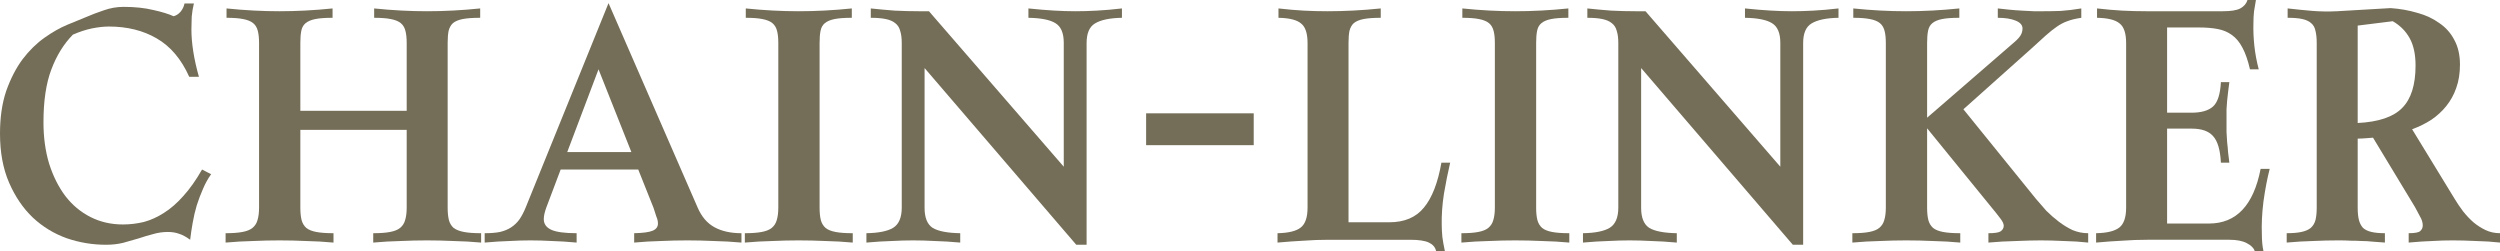 <svg width="498" height="50" viewBox="0 0 498 50" fill="none" xmlns="http://www.w3.org/2000/svg">
<path d="M472.705 27.424C472.207 27.465 471.687 27.507 471.147 27.548C470.649 27.59 470.151 27.61 469.652 27.61V41.416C469.652 42.37 469.735 43.178 469.901 43.842C470.068 44.464 470.338 44.982 470.711 45.396C471.127 45.77 471.687 46.039 472.394 46.205C473.1 46.371 473.993 46.453 475.073 46.453V48.319C474.159 48.236 473.328 48.174 472.58 48.133C471.833 48.05 471.106 48.008 470.4 48.008C469.694 47.967 468.967 47.946 468.219 47.946C467.513 47.905 466.745 47.884 465.914 47.884C464.169 47.884 462.446 47.925 460.743 48.008C459.081 48.05 457.337 48.153 455.509 48.319V46.453C456.714 46.453 457.69 46.371 458.438 46.205C459.227 46.039 459.85 45.77 460.307 45.396C460.764 44.982 461.075 44.464 461.241 43.842C461.407 43.178 461.49 42.349 461.49 41.354V8.58C461.49 7.585 461.407 6.777 461.241 6.155C461.117 5.492 460.826 4.973 460.369 4.6C459.954 4.227 459.372 3.958 458.624 3.792C457.877 3.626 456.901 3.543 455.696 3.543V1.677C457.524 1.885 459.185 2.051 460.68 2.175C462.217 2.299 463.837 2.32 465.54 2.237L476.194 1.615C478.063 1.74 479.828 2.051 481.49 2.548C483.193 3.004 484.667 3.688 485.913 4.6C487.201 5.471 488.198 6.59 488.904 7.959C489.652 9.327 490.025 10.964 490.025 12.871C490.025 14.613 489.776 16.168 489.278 17.536C488.821 18.862 488.156 20.065 487.284 21.143C486.453 22.179 485.457 23.091 484.294 23.879C483.131 24.625 481.864 25.247 480.493 25.745L488.966 39.613C489.465 40.442 490.025 41.271 490.648 42.1C491.272 42.888 491.957 43.614 492.704 44.277C493.452 44.899 494.262 45.417 495.134 45.832C496.007 46.246 496.962 46.453 498 46.453V48.319C496.547 48.153 494.947 48.05 493.203 48.008C491.458 47.925 489.922 47.884 488.592 47.884C487.222 47.884 485.872 47.925 484.543 48.008C483.214 48.05 481.635 48.153 479.808 48.319V46.453C481.054 46.453 481.822 46.308 482.113 46.018C482.445 45.728 482.611 45.355 482.611 44.899C482.611 44.318 482.424 43.717 482.051 43.095C481.718 42.432 481.386 41.81 481.054 41.23L472.705 27.424ZM469.652 5.098V24.501C473.806 24.294 476.755 23.299 478.499 21.516C480.285 19.733 481.178 16.914 481.178 13.058C481.178 10.819 480.784 8.995 479.995 7.585C479.205 6.176 478.084 5.056 476.63 4.227L469.652 5.098Z" fill="#746E58"/>
<path d="M431.686 22.45H436.546C438.498 22.45 439.931 22.036 440.845 21.206C441.759 20.377 442.278 18.76 442.403 16.356H444.085C444.002 17.102 443.919 17.765 443.836 18.346C443.794 18.885 443.732 19.444 443.649 20.025C443.607 20.564 443.566 21.144 443.524 21.766C443.524 22.388 443.524 23.134 443.524 24.005C443.524 24.834 443.524 25.601 443.524 26.306C443.566 27.011 443.607 27.695 443.649 28.358C443.732 29.022 443.794 29.685 443.836 30.348C443.919 30.97 444.002 31.654 444.085 32.401H442.403C442.278 29.872 441.759 28.11 440.845 27.114C439.973 26.119 438.561 25.622 436.608 25.622H431.686V44.527H440.035C445.476 44.527 448.903 40.9 450.315 33.644H452.122C451.623 35.593 451.208 37.77 450.876 40.174C450.585 42.537 450.481 44.714 450.564 46.704C450.564 47.948 450.668 49.046 450.876 50H449.131C448.965 49.42 448.446 48.901 447.574 48.445C446.743 47.989 445.58 47.761 444.085 47.761H427.761C426.058 47.761 424.376 47.823 422.715 47.948C421.095 48.031 419.371 48.155 417.543 48.321V46.455C419.703 46.414 421.24 46.041 422.154 45.336C423.068 44.631 423.525 43.304 423.525 41.356V8.582C423.525 6.633 423.088 5.328 422.216 4.664C421.386 3.959 419.89 3.586 417.73 3.545V1.679C419.558 1.886 421.219 2.032 422.715 2.114C424.251 2.197 425.871 2.239 427.574 2.239H442.776C444.396 2.239 445.559 2.052 446.265 1.679C447.013 1.265 447.491 0.705 447.698 0H449.381C449.256 0.705 449.131 1.451 449.007 2.239C448.924 2.985 448.882 3.794 448.882 4.664C448.841 6.074 448.903 7.566 449.069 9.142C449.235 10.676 449.526 12.23 449.941 13.806H448.197C447.781 12.023 447.283 10.593 446.702 9.515C446.12 8.396 445.414 7.546 444.583 6.965C443.794 6.385 442.859 5.991 441.78 5.784C440.7 5.576 439.474 5.473 438.104 5.473H431.686V22.45Z" fill="#746E58"/>
<path d="M375.657 8.583C375.657 7.588 375.574 6.779 375.407 6.157C375.241 5.494 374.93 4.976 374.473 4.603C374.016 4.229 373.351 3.96 372.479 3.794C371.649 3.628 370.548 3.545 369.177 3.545V1.68C372.791 2.053 376.3 2.239 379.706 2.239C383.154 2.239 386.684 2.053 390.298 1.68V3.545C388.844 3.545 387.702 3.628 386.871 3.794C386.041 3.96 385.397 4.229 384.94 4.603C384.483 4.976 384.192 5.494 384.068 6.157C383.943 6.779 383.881 7.567 383.881 8.52V23.446L401.263 8.396C401.845 7.899 402.26 7.443 402.51 7.028C402.759 6.613 402.883 6.157 402.883 5.66C402.883 4.996 402.426 4.478 401.513 4.105C400.599 3.732 399.415 3.545 397.961 3.545V1.68C398.667 1.763 399.436 1.846 400.267 1.928C401.097 2.011 401.928 2.074 402.759 2.115C403.589 2.156 404.379 2.198 405.126 2.239C405.874 2.239 406.518 2.239 407.058 2.239C408.138 2.239 409.28 2.219 410.484 2.177C411.73 2.094 413.101 1.928 414.596 1.68V3.545C413.475 3.711 412.54 3.939 411.793 4.229C411.087 4.478 410.381 4.851 409.674 5.349C409.01 5.805 408.283 6.385 407.494 7.09C406.746 7.753 405.812 8.603 404.69 9.64L391.108 21.767L405.562 39.615C406.185 40.361 406.871 41.149 407.618 41.978C408.408 42.766 409.238 43.492 410.111 44.155C410.983 44.818 411.897 45.378 412.852 45.834C413.849 46.248 414.887 46.456 415.967 46.456V48.322C414.513 48.156 412.914 48.052 411.17 48.011C409.425 47.928 407.888 47.886 406.559 47.886C405.189 47.886 403.548 47.928 401.637 48.011C399.727 48.052 397.878 48.156 396.092 48.322V46.456C397.338 46.456 398.148 46.331 398.522 46.083C398.937 45.792 399.145 45.419 399.145 44.963C399.145 44.549 398.875 44.01 398.335 43.346C397.837 42.683 397.359 42.082 396.902 41.543L383.881 25.56V41.419C383.881 42.372 383.964 43.181 384.13 43.844C384.296 44.466 384.608 44.984 385.065 45.399C385.521 45.772 386.186 46.041 387.058 46.207C387.93 46.373 389.073 46.456 390.485 46.456V48.322C388.699 48.156 386.892 48.052 385.065 48.011C383.237 47.928 381.451 47.886 379.706 47.886C378.003 47.886 376.238 47.928 374.411 48.011C372.625 48.052 370.818 48.156 368.99 48.322V46.456C370.361 46.456 371.482 46.373 372.355 46.207C373.227 46.041 373.891 45.772 374.348 45.399C374.847 44.984 375.179 44.466 375.345 43.844C375.553 43.181 375.657 42.351 375.657 41.356V8.583Z" fill="#746E58"/>
<path d="M326.915 13.558V41.419C326.915 43.367 327.455 44.694 328.535 45.399C329.656 46.062 331.484 46.414 334.018 46.456V48.322C332.19 48.156 330.508 48.052 328.971 48.011C327.434 47.928 325.981 47.886 324.61 47.886C323.281 47.886 321.848 47.928 320.311 48.011C318.816 48.052 317.154 48.156 315.327 48.322V46.456C317.736 46.414 319.501 46.062 320.622 45.399C321.785 44.694 322.367 43.346 322.367 41.356V8.583C322.367 7.588 322.263 6.779 322.055 6.157C321.889 5.494 321.557 4.976 321.059 4.603C320.602 4.229 319.979 3.96 319.189 3.794C318.4 3.628 317.403 3.545 316.199 3.545V1.68C317.736 1.846 319.314 1.991 320.934 2.115C322.554 2.198 324.195 2.239 325.856 2.239H327.787L354.64 33.209V8.52C354.64 6.572 354.079 5.266 352.958 4.603C351.878 3.939 350.092 3.587 347.6 3.545V1.68C351.13 2.053 354.246 2.239 356.945 2.239C358.316 2.239 359.749 2.198 361.244 2.115C362.781 2.032 364.443 1.887 366.229 1.68V3.545C363.82 3.587 362.034 3.96 360.871 4.665C359.749 5.328 359.188 6.634 359.188 8.583V48.757H357.132L326.915 13.558Z" fill="#746E58"/>
<path d="M297.777 8.583C297.777 7.588 297.694 6.779 297.528 6.157C297.362 5.494 297.05 4.976 296.594 4.603C296.137 4.229 295.472 3.96 294.6 3.794C293.769 3.628 292.668 3.545 291.298 3.545V1.68C294.911 2.053 298.421 2.239 301.827 2.239C305.274 2.239 308.805 2.053 312.419 1.68V3.545C310.965 3.545 309.823 3.628 308.992 3.794C308.161 3.96 307.517 4.229 307.061 4.603C306.604 4.976 306.313 5.494 306.188 6.157C306.064 6.779 306.001 7.567 306.001 8.52V41.419C306.001 42.372 306.084 43.181 306.251 43.844C306.417 44.466 306.728 44.984 307.185 45.399C307.642 45.772 308.307 46.041 309.179 46.207C310.051 46.373 311.193 46.456 312.606 46.456V48.322C310.82 48.156 309.013 48.052 307.185 48.011C305.358 47.928 303.572 47.886 301.827 47.886C300.124 47.886 298.359 47.928 296.531 48.011C294.745 48.052 292.938 48.156 291.111 48.322V46.456C292.482 46.456 293.603 46.373 294.475 46.207C295.347 46.041 296.012 45.772 296.469 45.399C296.967 44.984 297.3 44.466 297.466 43.844C297.673 43.181 297.777 42.351 297.777 41.356V8.583Z" fill="#746E58"/>
<path d="M268.626 44.279H276.726C279.758 44.279 282.063 43.305 283.641 41.356C285.261 39.408 286.424 36.423 287.13 32.401H288.875C288.418 34.35 288.003 36.423 287.629 38.62C287.297 40.776 287.151 42.849 287.193 44.839C287.193 45.461 287.234 46.248 287.317 47.202C287.442 48.114 287.608 49.047 287.816 50.001H286.071C285.905 49.254 285.427 48.695 284.638 48.322C283.849 47.948 282.603 47.762 280.9 47.762H264.701C262.998 47.762 261.316 47.824 259.655 47.948C258.035 48.031 256.311 48.156 254.483 48.322V46.456C256.643 46.414 258.18 46.041 259.094 45.336C260.008 44.632 260.465 43.305 260.465 41.356V8.583C260.465 6.634 260.028 5.328 259.156 4.665C258.325 3.96 256.83 3.587 254.67 3.545V1.68C256.498 1.887 258.159 2.032 259.655 2.115C261.191 2.198 262.791 2.239 264.452 2.239C267.899 2.239 271.43 2.053 275.044 1.68V3.545C273.631 3.545 272.489 3.628 271.617 3.794C270.786 3.96 270.142 4.229 269.685 4.603C269.27 4.976 268.979 5.494 268.813 6.157C268.689 6.779 268.626 7.567 268.626 8.52V44.279Z" fill="#746E58"/>
<path d="M228.309 22.574H249.741V28.918H228.309V22.574Z" fill="#746E58"/>
<path d="M184.176 13.558V41.419C184.176 43.367 184.716 44.694 185.796 45.399C186.918 46.062 188.745 46.414 191.279 46.456V48.322C189.451 48.156 187.769 48.052 186.232 48.011C184.696 47.928 183.242 47.886 181.871 47.886C180.542 47.886 179.109 47.928 177.572 48.011C176.077 48.052 174.415 48.156 172.588 48.322V46.456C174.997 46.414 176.762 46.062 177.884 45.399C179.047 44.694 179.628 43.346 179.628 41.356V8.583C179.628 7.588 179.524 6.779 179.317 6.157C179.151 5.494 178.818 4.976 178.32 4.603C177.863 4.229 177.24 3.96 176.451 3.794C175.662 3.628 174.665 3.545 173.46 3.545V1.68C174.997 1.846 176.575 1.991 178.195 2.115C179.815 2.198 181.456 2.239 183.117 2.239H185.049L211.901 33.209V8.52C211.901 6.572 211.341 5.266 210.219 4.603C209.139 3.939 207.353 3.587 204.861 3.545V1.68C208.392 2.053 211.507 2.239 214.207 2.239C215.577 2.239 217.01 2.198 218.506 2.115C220.042 2.032 221.704 1.887 223.49 1.68V3.545C221.081 3.587 219.295 3.96 218.132 4.665C217.01 5.328 216.45 6.634 216.45 8.583V48.757H214.394L184.176 13.558Z" fill="#746E58"/>
<path d="M155.039 8.583C155.039 7.588 154.956 6.779 154.79 6.157C154.624 5.494 154.312 4.976 153.855 4.603C153.398 4.229 152.734 3.96 151.862 3.794C151.031 3.628 149.93 3.545 148.559 3.545V1.68C152.173 2.053 155.683 2.239 159.089 2.239C162.536 2.239 166.067 2.053 169.68 1.68V3.545C168.227 3.545 167.084 3.628 166.254 3.794C165.423 3.96 164.779 4.229 164.322 4.603C163.865 4.976 163.575 5.494 163.45 6.157C163.325 6.779 163.263 7.567 163.263 8.52V41.419C163.263 42.372 163.346 43.181 163.512 43.844C163.678 44.466 163.99 44.984 164.447 45.399C164.904 45.772 165.568 46.041 166.441 46.207C167.313 46.373 168.455 46.456 169.867 46.456V48.322C168.081 48.156 166.274 48.052 164.447 48.011C162.619 47.928 160.833 47.886 159.089 47.886C157.386 47.886 155.621 47.928 153.793 48.011C152.007 48.052 150.2 48.156 148.373 48.322V46.456C149.743 46.456 150.865 46.373 151.737 46.207C152.609 46.041 153.274 45.772 153.731 45.399C154.229 44.984 154.561 44.466 154.728 43.844C154.935 43.181 155.039 42.351 155.039 41.356V8.583Z" fill="#746E58"/>
<path d="M121.219 0.622L138.975 41.356C139.764 43.18 140.886 44.486 142.339 45.274C143.793 46.062 145.579 46.455 147.698 46.455V48.321C145.87 48.155 144.042 48.052 142.215 48.01C140.387 47.927 138.622 47.886 136.919 47.886C135.175 47.886 133.409 47.927 131.623 48.01C129.879 48.052 128.114 48.155 126.327 48.321V46.455C128.114 46.414 129.339 46.248 130.003 45.958C130.709 45.668 131.063 45.191 131.063 44.528C131.063 44.072 130.959 43.615 130.751 43.159C130.585 42.662 130.398 42.081 130.19 41.418L127.137 33.769H111.686L108.82 41.356C108.488 42.268 108.322 43.035 108.322 43.657C108.322 44.611 108.82 45.315 109.817 45.771C110.814 46.227 112.496 46.455 114.864 46.455V48.321C113.078 48.155 111.437 48.052 109.942 48.01C108.446 47.927 107.013 47.886 105.643 47.886C104.314 47.886 102.922 47.927 101.468 48.01C100.015 48.052 98.374 48.155 96.546 48.321V46.455C97.751 46.455 98.769 46.373 99.599 46.207C100.472 45.999 101.219 45.688 101.842 45.274C102.465 44.859 103.005 44.341 103.462 43.719C103.919 43.056 104.334 42.268 104.708 41.356L121.219 0.622ZM112.995 30.286H125.767L119.225 13.806L112.995 30.286Z" fill="#746E58"/>
<path d="M81.013 25.871H59.83V41.419C59.83 42.372 59.913 43.181 60.079 43.844C60.245 44.466 60.556 44.984 61.013 45.399C61.47 45.772 62.135 46.041 63.007 46.207C63.879 46.373 65.022 46.456 66.434 46.456V48.322C64.648 48.156 62.841 48.052 61.013 48.011C59.186 47.928 57.4 47.886 55.655 47.886C53.952 47.886 52.187 47.928 50.359 48.011C48.573 48.052 46.767 48.156 44.939 48.322V46.456C46.31 46.456 47.431 46.373 48.303 46.207C49.176 46.041 49.84 45.772 50.297 45.399C50.795 44.984 51.128 44.466 51.294 43.844C51.502 43.181 51.605 42.351 51.605 41.356V8.583C51.605 7.588 51.522 6.779 51.356 6.157C51.19 5.494 50.879 4.976 50.422 4.603C49.965 4.229 49.3 3.96 48.428 3.794C47.597 3.628 46.497 3.545 45.126 3.545V1.68C48.739 2.053 52.249 2.239 55.655 2.239C59.103 2.239 62.633 2.053 66.247 1.68V3.545C64.793 3.545 63.651 3.628 62.82 3.794C61.989 3.96 61.346 4.229 60.889 4.603C60.432 4.976 60.141 5.494 60.016 6.157C59.892 6.779 59.83 7.567 59.83 8.52V22.078H81.013V8.583C81.013 7.588 80.93 6.779 80.763 6.157C80.597 5.494 80.286 4.976 79.829 4.603C79.372 4.229 78.707 3.96 77.835 3.794C77.004 3.628 75.904 3.545 74.533 3.545V1.68C78.147 2.053 81.656 2.239 85.062 2.239C88.51 2.239 92.04 2.053 95.654 1.68V3.545C94.2 3.545 93.037 3.628 92.165 3.794C91.334 3.96 90.691 4.229 90.234 4.603C89.818 4.976 89.528 5.494 89.361 6.157C89.237 6.779 89.174 7.567 89.174 8.52V41.419C89.174 42.372 89.258 43.181 89.424 43.844C89.59 44.466 89.901 44.984 90.358 45.399C90.857 45.772 91.542 46.041 92.414 46.207C93.287 46.373 94.429 46.456 95.841 46.456V48.322C94.055 48.156 92.227 48.052 90.358 48.011C88.531 47.928 86.765 47.886 85.062 47.886C83.318 47.886 81.553 47.928 79.767 48.011C77.981 48.052 76.174 48.156 74.346 48.322V46.456C75.717 46.456 76.838 46.373 77.711 46.207C78.583 46.041 79.247 45.772 79.704 45.399C80.203 44.984 80.535 44.466 80.701 43.844C80.909 43.181 81.013 42.351 81.013 41.356V25.871Z" fill="#746E58"/>
<path d="M24.485 44.713C25.898 44.713 27.289 44.548 28.66 44.216C30.03 43.843 31.36 43.242 32.647 42.412C33.976 41.583 35.264 40.464 36.51 39.054C37.797 37.645 39.044 35.883 40.248 33.768L42.055 34.701C41.432 35.572 40.892 36.546 40.435 37.624C39.978 38.66 39.563 39.759 39.189 40.92C38.857 42.039 38.587 43.2 38.379 44.403C38.171 45.563 38.005 46.683 37.881 47.761C37.091 47.18 36.364 46.786 35.7 46.579C35.035 46.33 34.288 46.206 33.457 46.206C32.419 46.206 31.422 46.351 30.466 46.641C29.511 46.89 28.535 47.18 27.538 47.512C26.541 47.802 25.524 48.092 24.485 48.383C23.447 48.631 22.325 48.756 21.121 48.756C18.421 48.756 15.804 48.32 13.271 47.45C10.737 46.538 8.494 45.169 6.542 43.345C4.59 41.48 3.011 39.158 1.807 36.38C0.602 33.602 0 30.348 0 26.616C0 23.383 0.415 20.543 1.246 18.096C2.118 15.65 3.198 13.557 4.486 11.815C5.815 10.074 7.269 8.644 8.847 7.524C10.425 6.405 11.962 5.534 13.458 4.912L16.947 3.482C18.193 2.943 19.439 2.466 20.685 2.052C21.972 1.596 23.281 1.368 24.61 1.368C26.853 1.368 28.826 1.575 30.529 1.99C32.232 2.363 33.582 2.777 34.578 3.233C35.077 3.109 35.534 2.819 35.949 2.363C36.364 1.865 36.635 1.305 36.759 0.684H38.628C38.42 1.513 38.275 2.383 38.192 3.296C38.151 4.208 38.13 5.058 38.13 5.845C38.13 8.623 38.628 11.774 39.625 15.298H37.694C36.115 11.774 33.955 9.224 31.214 7.649C28.514 6.073 25.337 5.286 21.682 5.286C20.685 5.286 19.563 5.41 18.317 5.659C17.113 5.907 15.846 6.322 14.517 6.902C12.689 8.768 11.256 11.09 10.218 13.868C9.179 16.604 8.66 20.107 8.66 24.378C8.66 27.363 9.034 30.099 9.782 32.587C10.571 35.074 11.651 37.23 13.021 39.054C14.392 40.837 16.053 42.226 18.006 43.221C19.958 44.216 22.118 44.713 24.485 44.713Z" fill="#746E58"/>
</svg>
